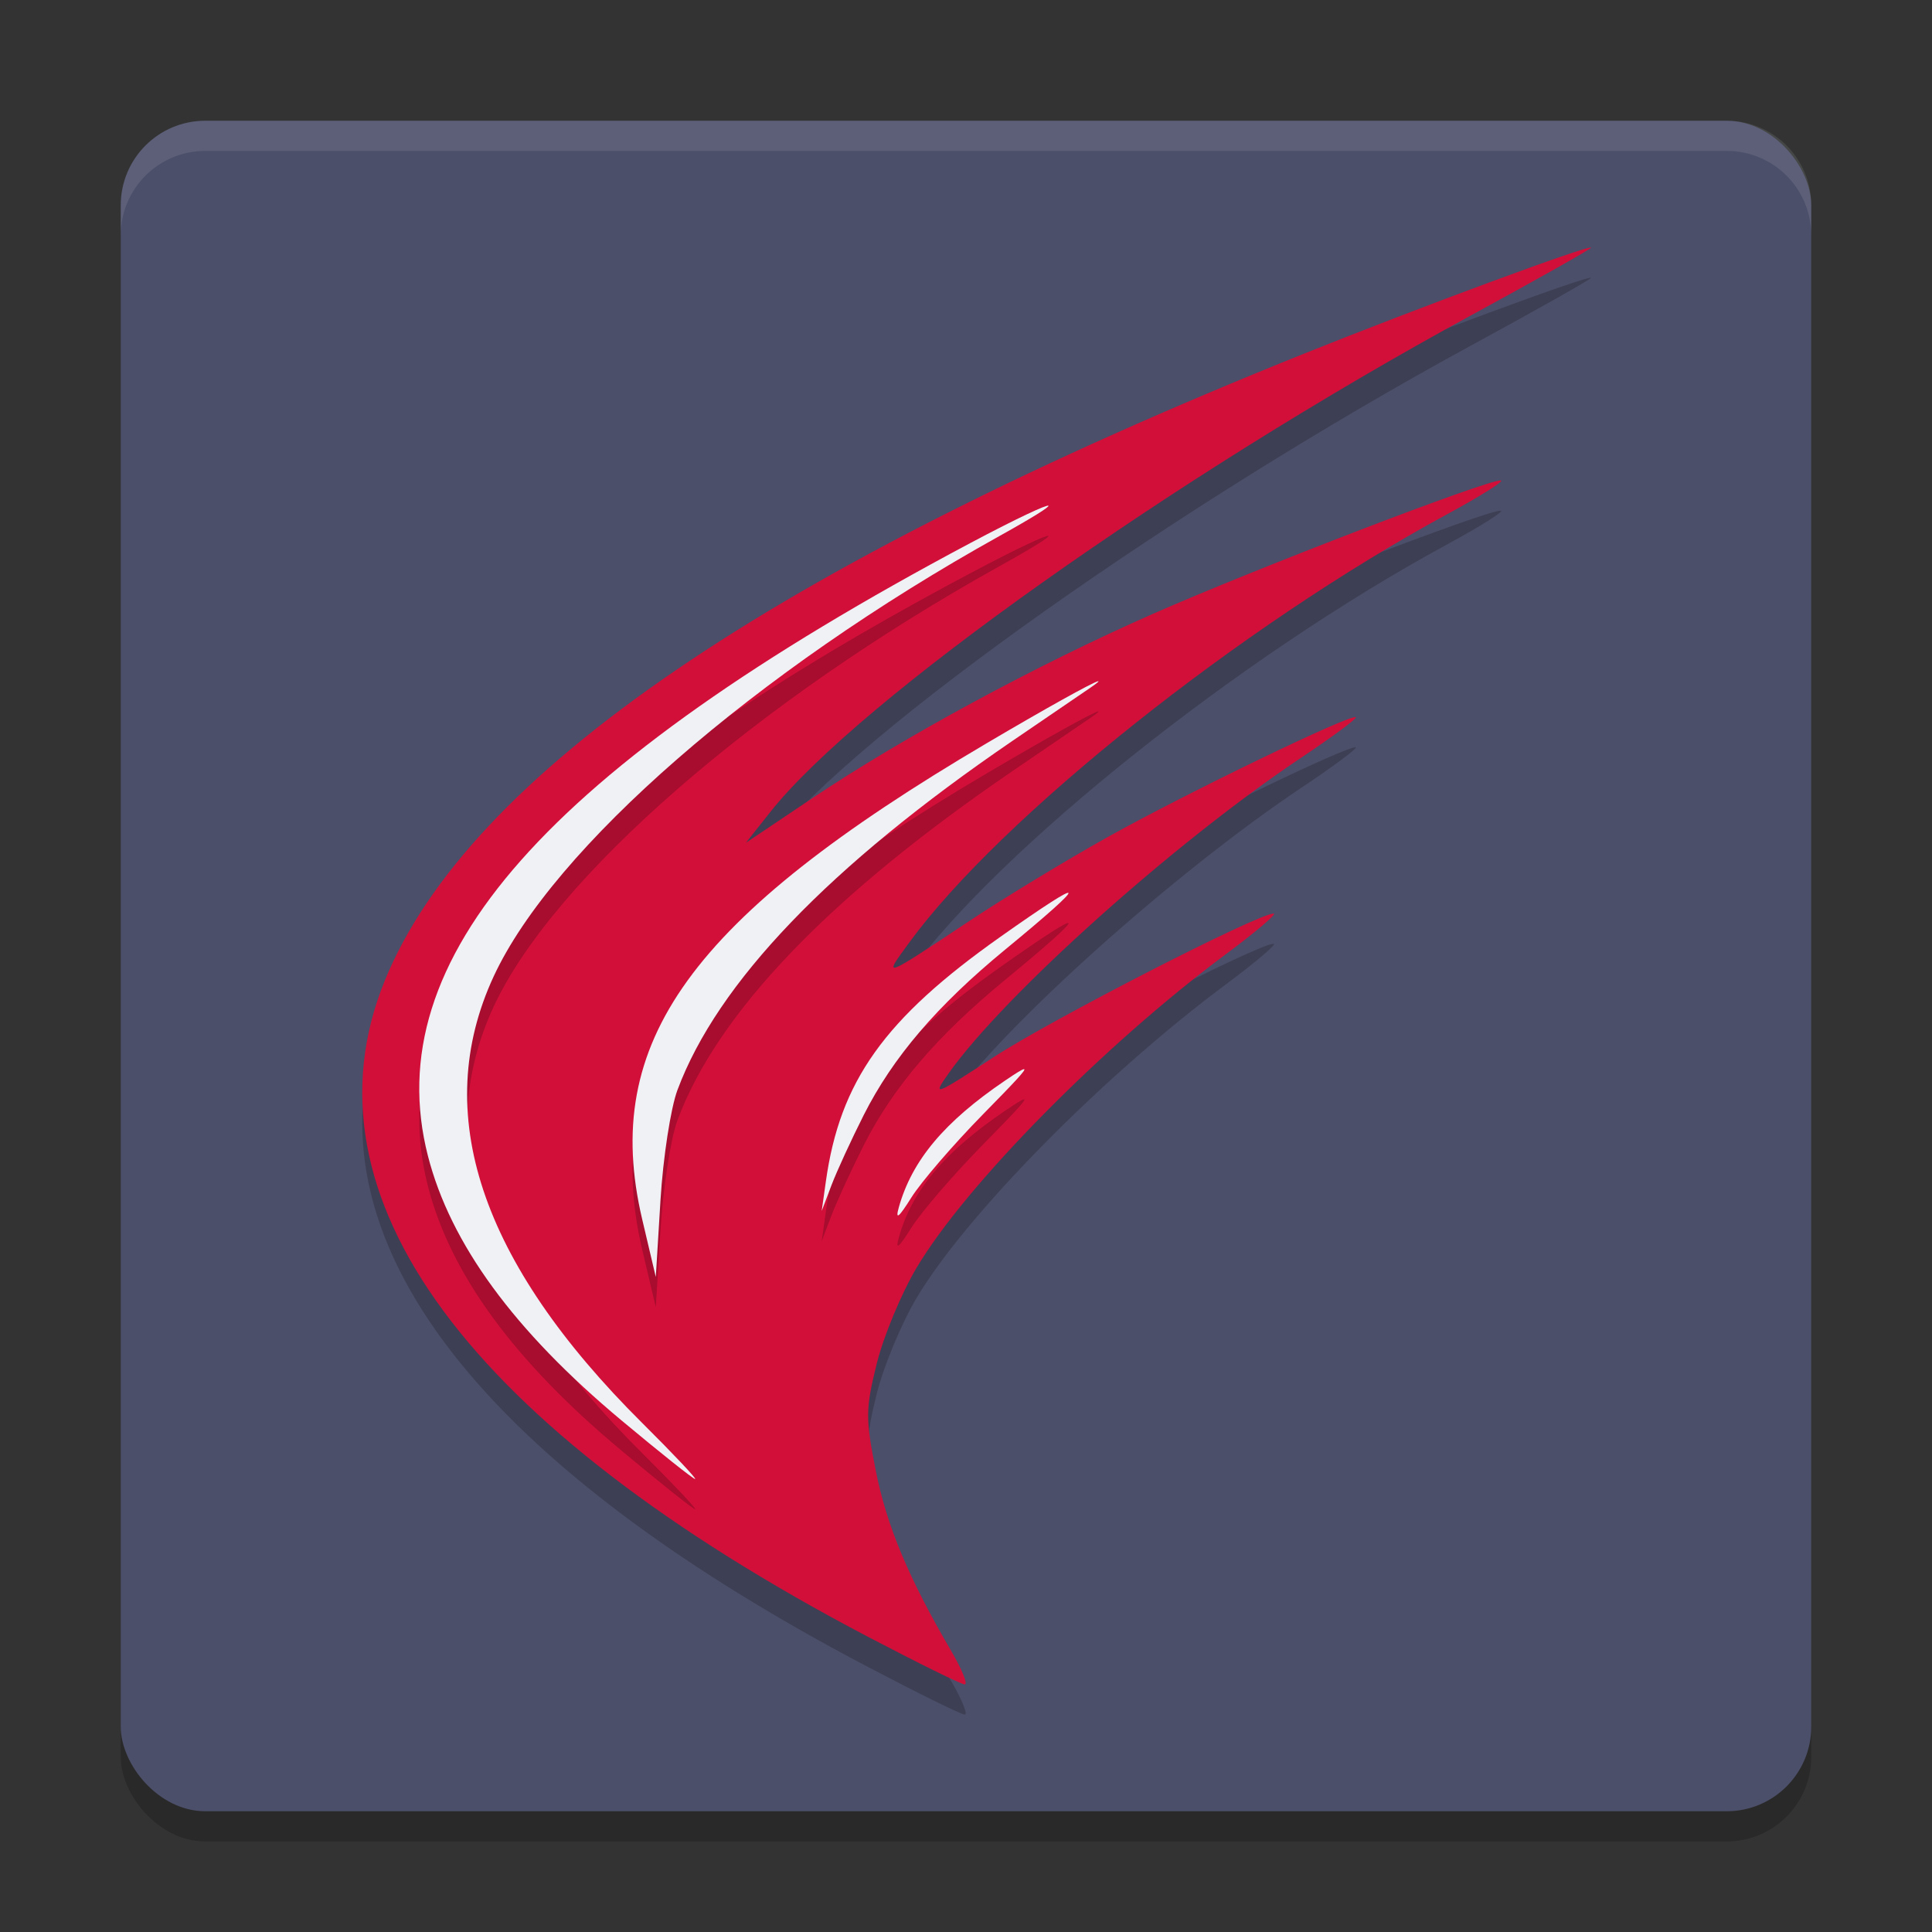 <svg xmlns="http://www.w3.org/2000/svg" width="64" height="64" version="1.1">
 <rect width="100%" height="100%" fill="#333333" stroke="none"/>
 <rect style="opacity:0.2" width="56" height="56" x="4" y="5" rx="2.8" ry="2.8"/>
 <rect style="fill:#4c4f69" width="56" height="56" x="4" y="4" rx="2.8" ry="2.8"/>
 <path style="opacity:0.2" d="M 28.762,55.226 C 15.471,48.25 9.847,40.621 12.742,33.495 15.524,26.649 25.553,19.805 43.184,12.721 c 3.816,-1.533 9.431,-3.608 9.521,-3.518 0.029,0.029 -1.756,1.036 -3.967,2.239 -9.82,5.342 -20.3,12.769 -23.219,16.454 l -0.809,1.021 2.183,-1.465 c 3.028,-2.032 7.418,-4.409 11.305,-6.12 3.429,-1.51 11.021,-4.422 11.513,-4.417 0.156,0.001 -0.646,0.508 -1.783,1.125 -6.825,3.703 -14.786,10.043 -17.811,14.186 -0.877,1.2 -0.907,1.211 2,-0.721 1.137,-0.756 3.192,-2.003 4.567,-2.771 2.619,-1.463 8.093,-4.107 8.227,-3.973 0.043,0.043 -0.766,0.642 -1.797,1.331 -4.21,2.814 -9.853,7.867 -11.695,10.472 -0.544,0.769 -0.485,0.748 1.501,-0.547 1.914,-1.248 8.751,-4.754 9.27,-4.754 0.126,0 -0.585,0.605 -1.578,1.343 -4.042,3.006 -8.603,7.628 -10.243,10.38 -0.507,0.85 -1.103,2.285 -1.327,3.189 -0.371,1.503 -0.374,1.806 -0.032,3.538 0.358,1.819 1.094,3.578 2.497,5.972 0.36,0.615 0.563,1.116 0.45,1.114 -0.113,-0.002 -1.551,-0.711 -3.196,-1.574 z"/>
 <path style="fill:#d20f39" d="M 28.762,54.226 C 15.471,47.25 9.847,39.621 12.742,32.495 15.524,25.649 25.553,18.805 43.184,11.721 c 3.816,-1.533 9.431,-3.608 9.521,-3.518 0.029,0.029 -1.756,1.036 -3.967,2.239 -9.82,5.342 -20.3,12.769 -23.219,16.454 l -0.809,1.021 2.183,-1.465 c 3.028,-2.032 7.418,-4.409 11.305,-6.12 3.429,-1.51 11.021,-4.422 11.513,-4.417 0.156,0.001 -0.646,0.508 -1.783,1.125 -6.825,3.703 -14.786,10.043 -17.811,14.186 -0.877,1.2 -0.907,1.211 2,-0.721 1.137,-0.756 3.192,-2.003 4.567,-2.771 2.619,-1.463 8.093,-4.107 8.227,-3.973 0.043,0.043 -0.766,0.642 -1.797,1.331 -4.21,2.814 -9.853,7.867 -11.695,10.472 -0.544,0.769 -0.485,0.748 1.501,-0.547 1.914,-1.248 8.751,-4.754 9.27,-4.754 0.126,0 -0.585,0.605 -1.578,1.343 -4.042,3.006 -8.603,7.628 -10.243,10.38 -0.507,0.85 -1.103,2.285 -1.327,3.189 -0.371,1.503 -0.374,1.806 -0.032,3.538 0.358,1.819 1.094,3.578 2.497,5.972 0.36,0.615 0.563,1.116 0.45,1.114 -0.113,-0.002 -1.551,-0.711 -3.196,-1.574 z"/>
 <path style="opacity:0.2" d="m 34.732,17.753 c -0.046,-0.046 -0.988,0.386 -2.598,1.241 -14.052,7.473 -19.629,13.775 -17.959,20.295 0.746,2.913 2.858,5.797 6.409,8.761 1.28,1.068 2.378,1.944 2.442,1.944 0.063,0 -0.725,-0.836 -1.753,-1.857 -5.369,-5.334 -7.012,-10.27 -4.922,-14.787 1.97,-4.257 8.683,-10.105 16.756,-14.593 1.154,-0.642 1.66,-0.967 1.624,-1.004 z m 1.632,5.816 c -0.209,0.059 -1.687,0.876 -3.683,2.054 -9.813,5.786 -12.788,9.9 -11.408,15.766 l 0.451,1.914 0.156,-2.554 c 0.086,-1.405 0.338,-3.042 0.561,-3.639 1.327,-3.56 5.029,-7.421 11.093,-11.564 1.175,-0.803 2.341,-1.596 2.589,-1.766 0.239,-0.164 0.31,-0.23 0.241,-0.211 z m -0.968,7.014 c -0.026,-0.074 -0.78,0.407 -2.259,1.452 -3.845,2.716 -5.315,4.78 -5.78,8.107 l -0.137,0.973 0.325,-0.856 c 0.179,-0.47 0.659,-1.512 1.066,-2.319 0.967,-1.915 2.426,-3.623 4.679,-5.477 1.432,-1.178 2.132,-1.807 2.105,-1.881 z m -1.471,5.835 c -0.046,-0.009 -0.266,0.13 -0.634,0.38 -2.008,1.363 -3.079,2.639 -3.516,4.195 -0.123,0.438 -0.006,0.349 0.416,-0.325 0.322,-0.514 1.397,-1.762 2.39,-2.773 1.012,-1.031 1.421,-1.461 1.345,-1.477 z"/>
 <path style="fill:#eff1f5" d="m 34.732,16.753 c -0.046,-0.046 -0.988,0.386 -2.598,1.241 -14.052,7.473 -19.629,13.775 -17.959,20.295 0.746,2.913 2.858,5.797 6.409,8.761 1.28,1.068 2.378,1.944 2.442,1.944 0.063,0 -0.725,-0.836 -1.753,-1.857 -5.369,-5.334 -7.012,-10.27 -4.922,-14.787 1.97,-4.257 8.683,-10.105 16.756,-14.593 1.154,-0.642 1.66,-0.967 1.624,-1.004 z m 1.632,5.816 c -0.209,0.059 -1.687,0.876 -3.683,2.054 -9.813,5.786 -12.788,9.9 -11.408,15.766 l 0.451,1.914 0.156,-2.554 c 0.086,-1.405 0.338,-3.042 0.561,-3.639 1.327,-3.56 5.029,-7.421 11.093,-11.564 1.175,-0.803 2.341,-1.596 2.589,-1.766 0.239,-0.164 0.31,-0.23 0.241,-0.211 z m -0.968,7.014 c -0.026,-0.074 -0.78,0.407 -2.259,1.452 -3.845,2.716 -5.315,4.78 -5.78,8.107 l -0.137,0.973 0.325,-0.856 c 0.179,-0.47 0.659,-1.512 1.066,-2.319 0.967,-1.915 2.426,-3.623 4.679,-5.477 1.432,-1.178 2.132,-1.807 2.105,-1.881 z m -1.471,5.835 c -0.046,-0.009 -0.266,0.13 -0.634,0.38 -2.008,1.363 -3.079,2.639 -3.516,4.195 -0.123,0.438 -0.006,0.349 0.416,-0.325 0.322,-0.514 1.397,-1.762 2.39,-2.773 1.012,-1.031 1.421,-1.461 1.345,-1.477 z"/>
 <path style="opacity:0.1;fill:#eff1f5" d="M 6.801 4 C 5.25 4 4 5.25 4 6.801 L 4 7.801 C 4 6.25 5.25 5 6.801 5 L 57.199 5 C 58.75 5 60 6.25 60 7.801 L 60 6.801 C 60 5.25 58.75 4 57.199 4 L 6.801 4 z"/>
</svg>
